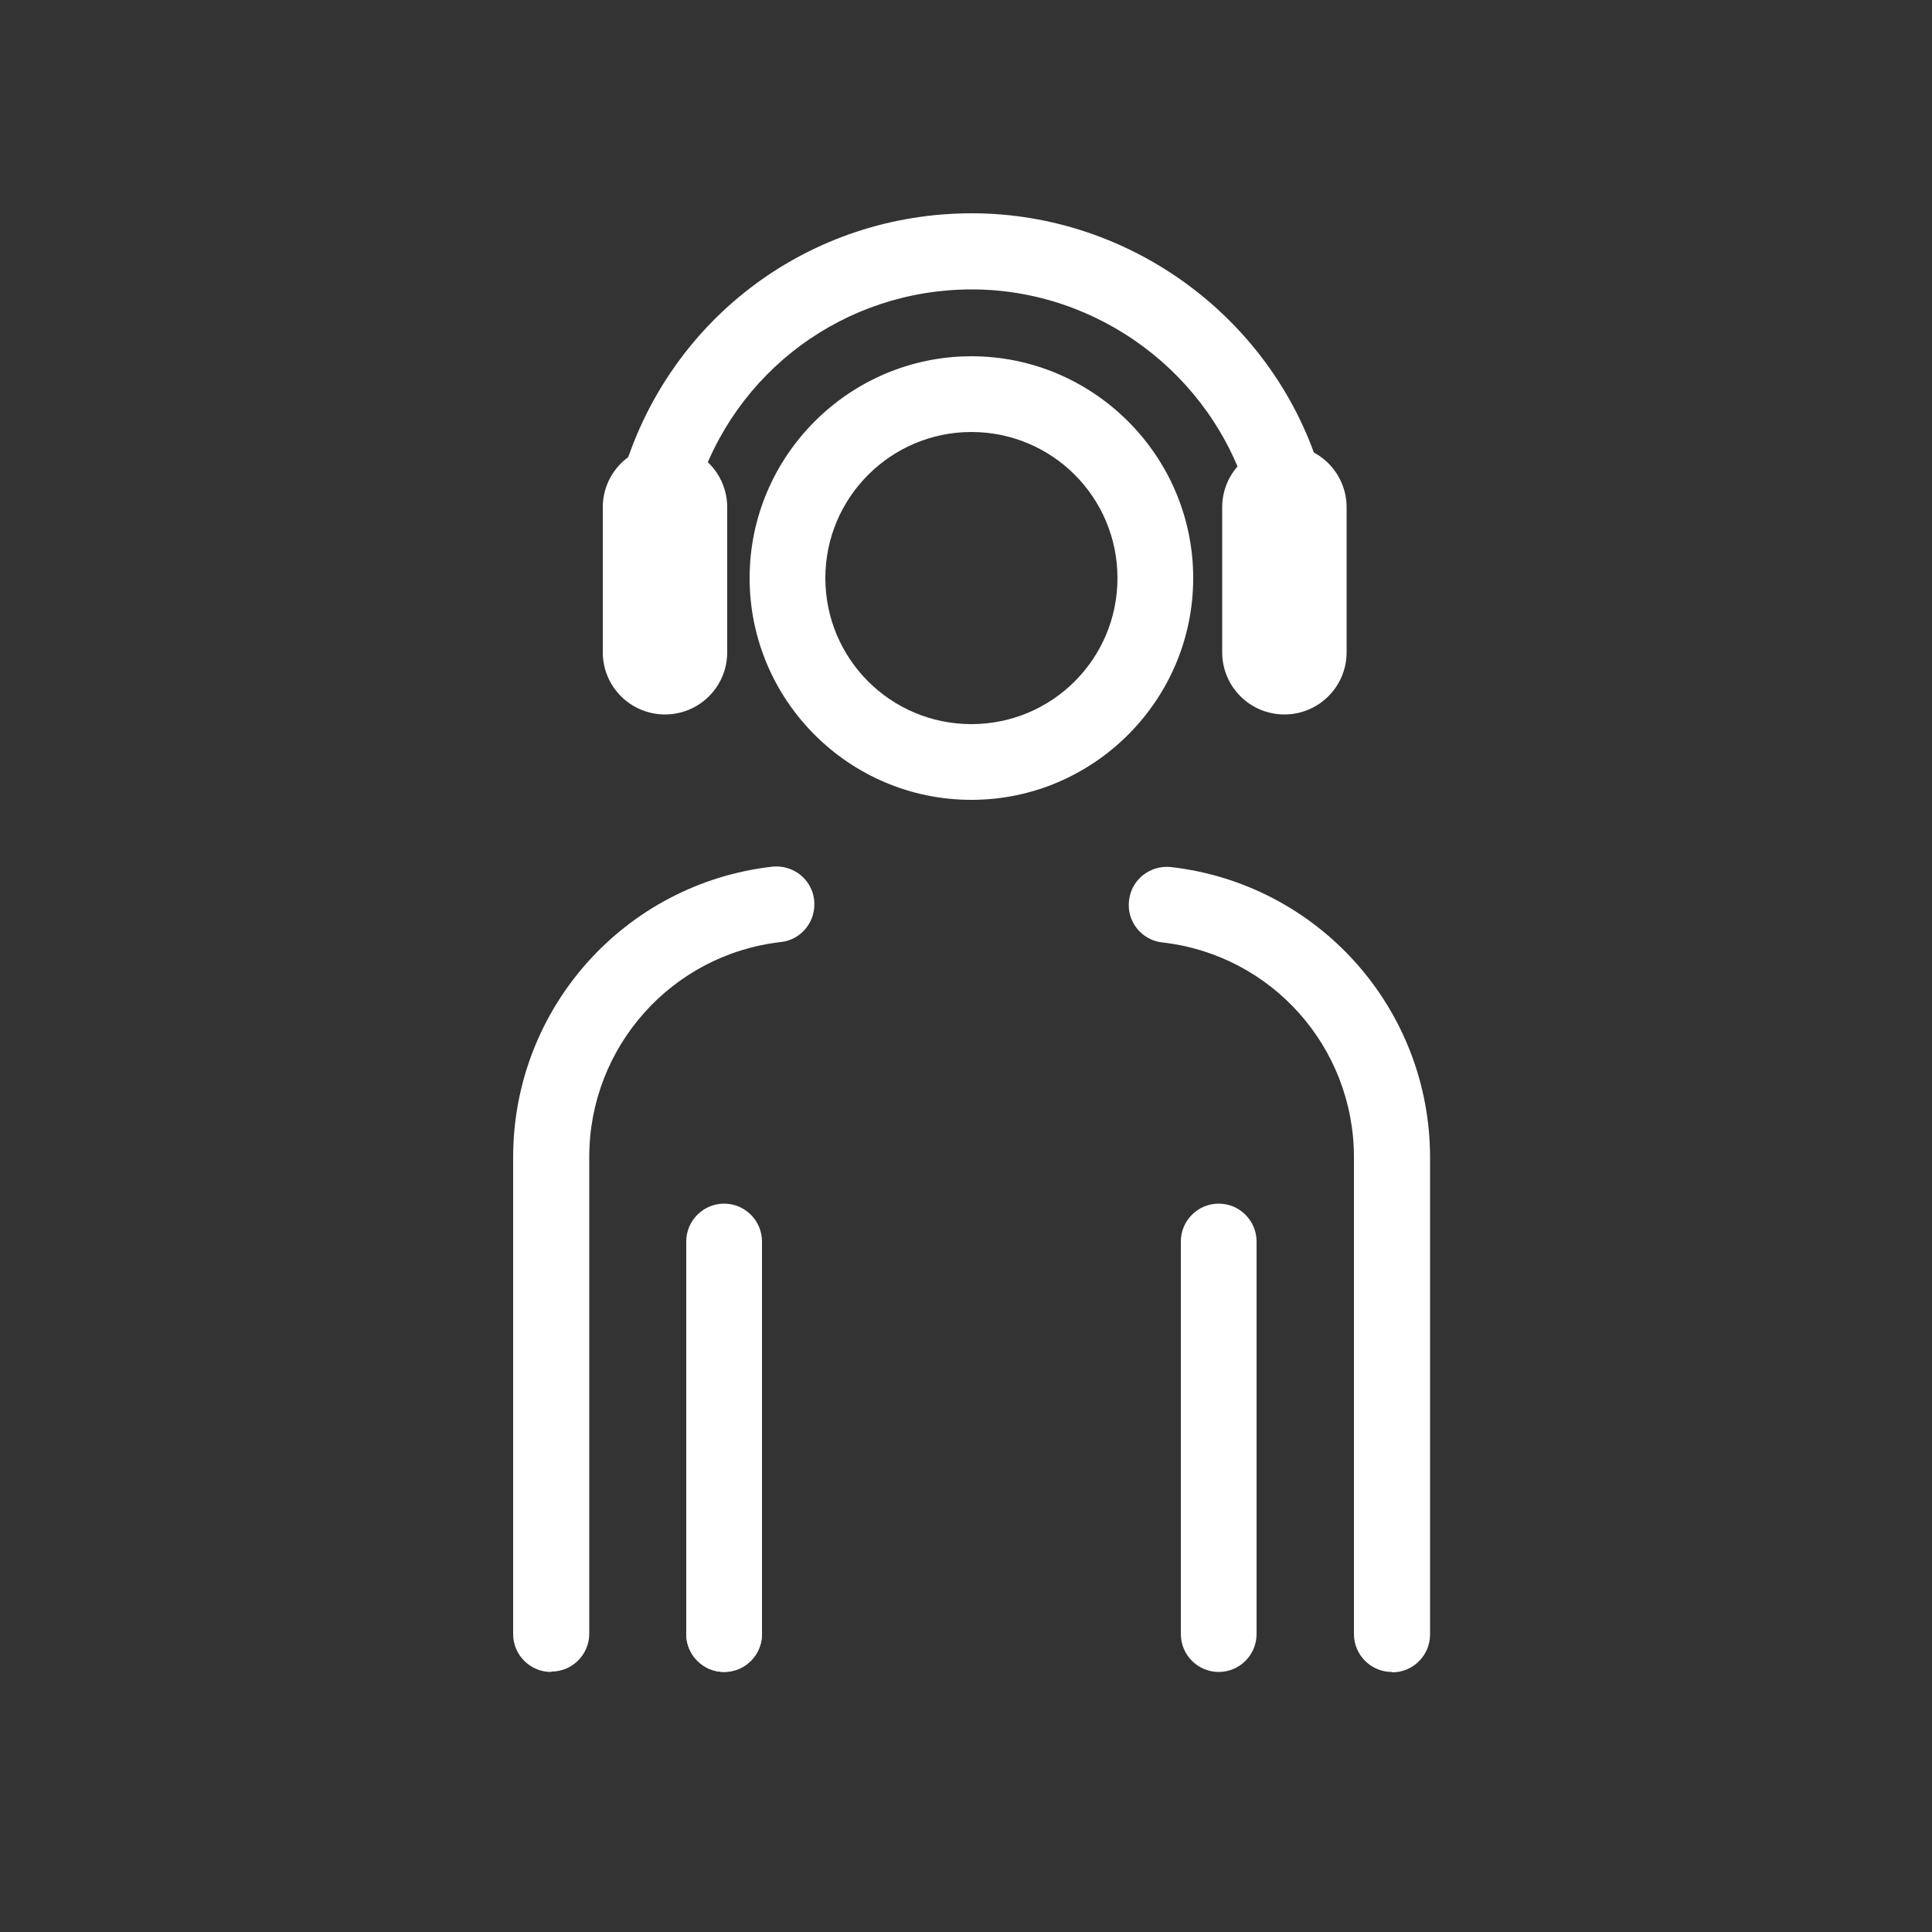 <?xml version="1.0" encoding="UTF-8"?><svg id="Capa_1" xmlns="http://www.w3.org/2000/svg" viewBox="0 0 50 50"><rect x="0" y="0" width="50" height="50" fill="#333333" stroke="none"/><defs><style>.cls-1{fill:#fff;}</style></defs><path class="cls-1" d="m31.54,43.27c-.54,0-.98-.44-.98-.98v-10.16c0-.54.44-.98.98-.98s.98.44.98.98v10.16c0,.54-.44.98-.98.98Z"/><path class="cls-1" d="m25.14,20.7c-3.17,0-5.74-2.58-5.74-5.74s2.58-5.74,5.74-5.74,5.74,2.58,5.74,5.74-2.58,5.74-5.74,5.74Zm0-9.52c-2.08,0-3.78,1.69-3.78,3.78s1.69,3.78,3.78,3.78,3.78-1.69,3.78-3.78-1.69-3.78-3.78-3.78Z"/><path class="cls-1" d="m33.24,13.55c-.42,0-.82-.28-.94-.71-.93-3.15-3.87-5.35-7.15-5.35s-6.15,2.11-7.12,5.25c-.16.52-.71.81-1.23.65-.52-.16-.81-.71-.65-1.23,1.23-3.97,4.84-6.64,9-6.64s7.87,2.78,9.04,6.76c.15.52-.14,1.07-.67,1.22-.09.03-.19.04-.28.04Z"/><path class="cls-1" d="m18.74,43.27c-.54,0-.98-.44-.98-.98v-10.16c0-.54.44-.98.98-.98s.98.44.98.98v10.16c0,.54-.44.98-.98.98Z"/><path class="cls-1" d="m18.74,43.27c-.54,0-.98-.44-.98-.98v-6.38c0-.54.44-.98.98-.98s.98.44.98.98v6.38c0,.54-.44.98-.98.98Z"/><path class="cls-1" d="m14.26,43.27c-.54,0-.98-.44-.98-.98v-12.34c0-3.85,2.88-7.08,6.7-7.52.54-.06,1.03.32,1.09.86.06.54-.32,1.03-.86,1.09-2.83.32-4.96,2.72-4.96,5.56v12.34c0,.54-.44.98-.98.98Z"/><path class="cls-1" d="m36.02,43.27c-.54,0-.98-.44-.98-.98v-12.34c0-2.85-2.13-5.24-4.96-5.56-.54-.06-.93-.55-.86-1.09.06-.54.55-.92,1.09-.86,3.82.44,6.7,3.67,6.7,7.52v12.34c0,.54-.44.98-.98.98Z"/><path class="cls-1" d="m15.6,13.13v3.75c0,.89.72,1.61,1.61,1.61s1.61-.72,1.61-1.61v-3.75c0-.89-.72-1.61-1.61-1.61s-1.61.72-1.61,1.61Z"/><path class="cls-1" d="m31.63,13.13v3.75c0,.89.72,1.61,1.61,1.61s1.61-.72,1.61-1.61v-3.75c0-.89-.72-1.61-1.61-1.61s-1.61.72-1.61,1.61Z"/></svg>
